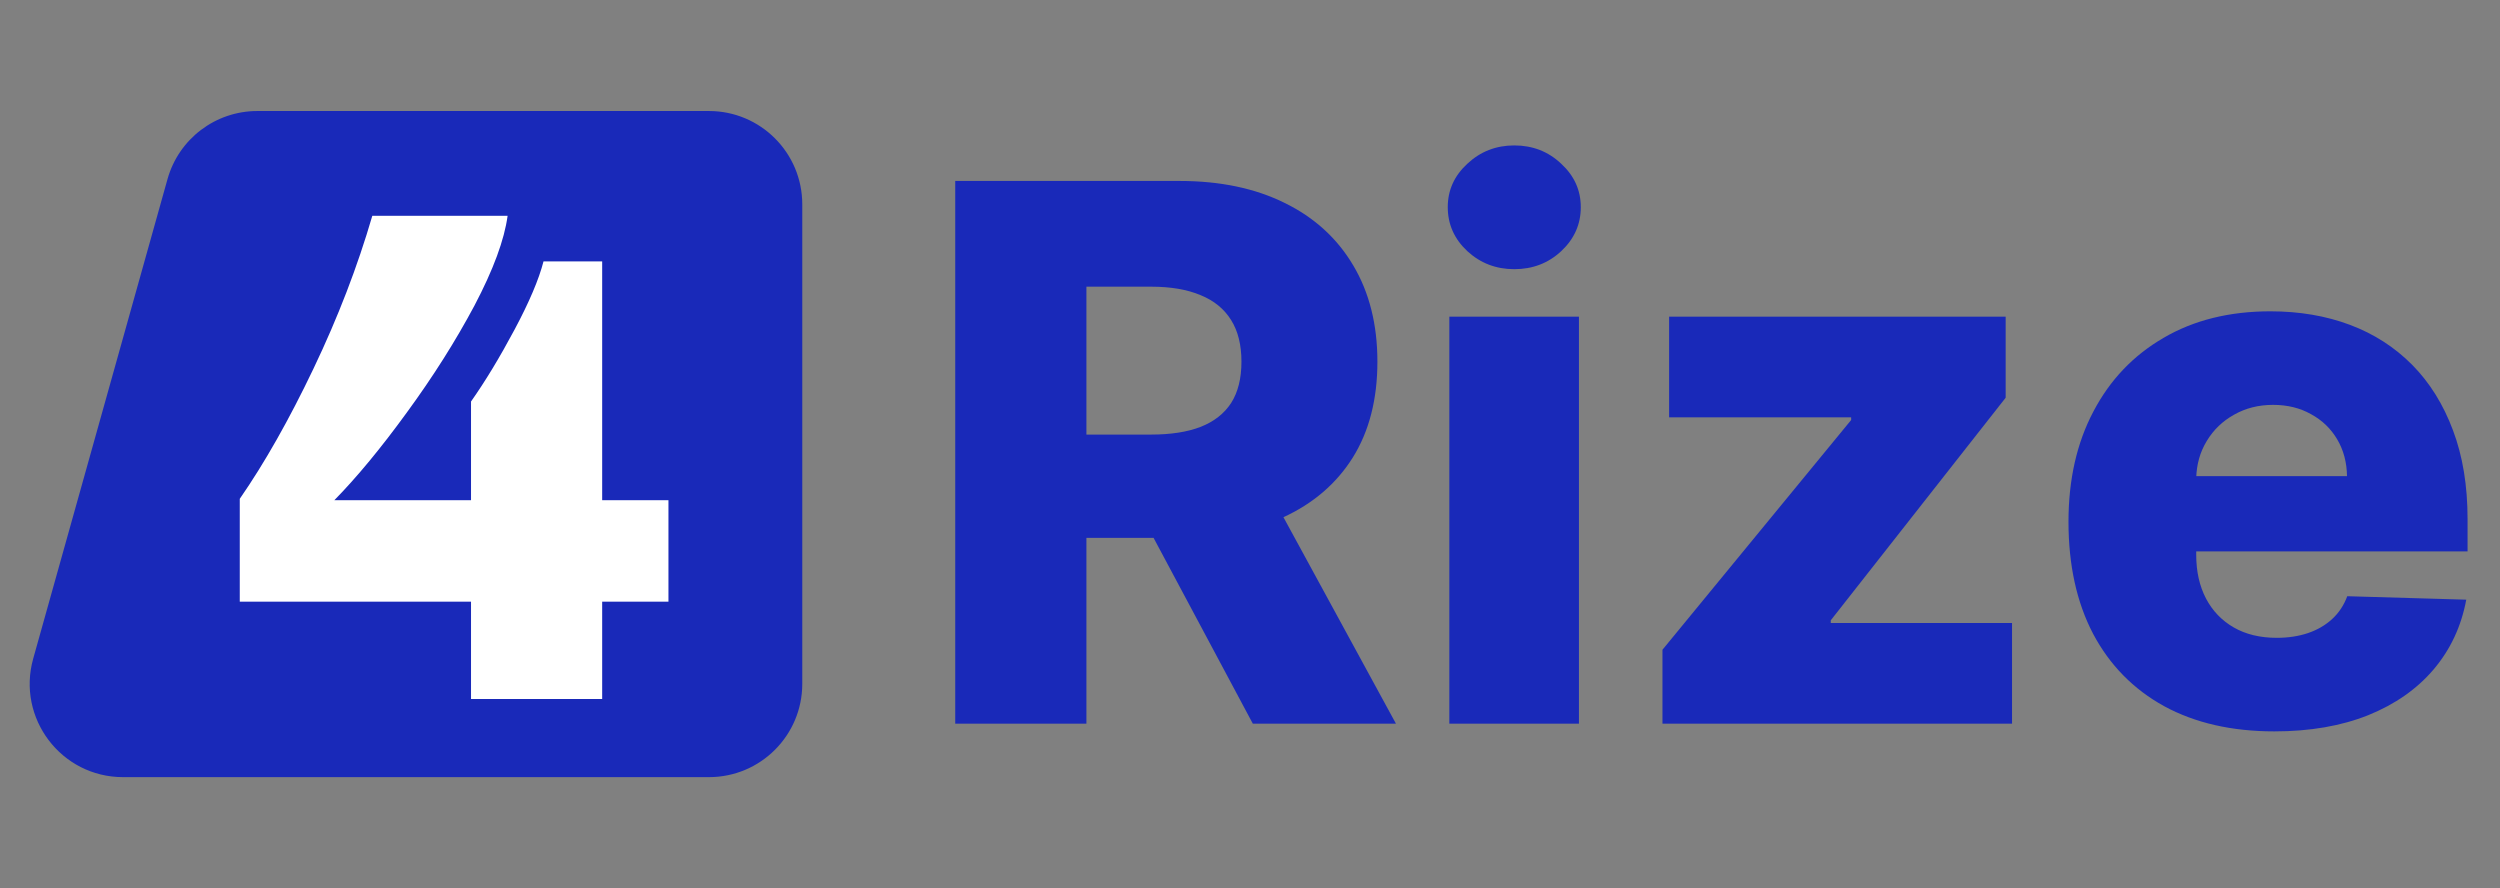 <svg width="76" height="27" viewBox="0 0 76 27" fill="none" xmlns="http://www.w3.org/2000/svg">
<rect x="0" y="0" width="76" height="27" fill="#808080" stroke="none"/>
<path d="M29.039 22V5.501H35.855C37.09 5.501 38.156 5.724 39.053 6.169C39.955 6.61 40.651 7.244 41.14 8.071C41.628 8.892 41.873 9.867 41.873 10.995C41.873 12.139 41.623 13.111 41.123 13.912C40.624 14.706 39.915 15.313 38.997 15.732C38.078 16.146 36.991 16.352 35.734 16.352H31.424V13.211H34.993C35.594 13.211 36.096 13.133 36.499 12.977C36.907 12.816 37.216 12.574 37.426 12.252C37.635 11.924 37.74 11.505 37.74 10.995C37.74 10.485 37.635 10.063 37.426 9.73C37.216 9.392 36.907 9.139 36.499 8.973C36.091 8.801 35.589 8.715 34.993 8.715H33.027V22H29.039ZM38.328 14.459L42.437 22H38.086L34.058 14.459H38.328Z" fill="#1929B9"/>
<path d="M44.06 22V9.626H48V22H44.06ZM46.034 8.183C45.481 8.183 45.005 8.001 44.608 7.636C44.21 7.265 44.012 6.819 44.012 6.298C44.012 5.783 44.21 5.342 44.608 4.977C45.005 4.606 45.481 4.421 46.034 4.421C46.592 4.421 47.068 4.606 47.46 4.977C47.857 5.342 48.056 5.783 48.056 6.298C48.056 6.819 47.857 7.265 47.46 7.636C47.068 8.001 46.592 8.183 46.034 8.183Z" fill="#1929B9"/>
<path d="M50.539 22V19.752L56.275 12.768V12.687H50.741V9.626H60.972V12.091L55.655 18.858V18.939H61.166V22H50.539Z" fill="#1929B9"/>
<path d="M69.141 22.234C67.847 22.234 66.73 21.979 65.79 21.468C64.855 20.953 64.136 20.22 63.631 19.269C63.131 18.313 62.882 17.177 62.882 15.861C62.882 14.583 63.134 13.466 63.639 12.51C64.144 11.548 64.855 10.802 65.774 10.27C66.692 9.733 67.775 9.464 69.02 9.464C69.901 9.464 70.707 9.601 71.437 9.875C72.168 10.149 72.799 10.555 73.331 11.092C73.862 11.629 74.276 12.292 74.571 13.082C74.867 13.866 75.014 14.765 75.014 15.78V16.763H64.259V14.475H71.349C71.343 14.056 71.244 13.683 71.051 13.356C70.857 13.028 70.591 12.773 70.253 12.59C69.92 12.402 69.536 12.308 69.101 12.308C68.661 12.308 68.266 12.408 67.917 12.606C67.568 12.8 67.291 13.066 67.087 13.404C66.883 13.737 66.775 14.116 66.765 14.54V16.868C66.765 17.373 66.864 17.816 67.063 18.197C67.262 18.573 67.543 18.866 67.909 19.076C68.274 19.285 68.709 19.39 69.214 19.39C69.563 19.39 69.88 19.341 70.165 19.245C70.449 19.148 70.694 19.006 70.898 18.818C71.102 18.63 71.255 18.399 71.357 18.125L74.974 18.23C74.824 19.041 74.493 19.747 73.983 20.349C73.478 20.945 72.815 21.409 71.993 21.742C71.171 22.07 70.221 22.234 69.141 22.234Z" fill="#1929B9"/>
<path d="M5.092 5.446C5.435 4.221 6.551 3.375 7.823 3.375H21.553C23.119 3.375 24.389 4.645 24.389 6.211V20.789C24.389 22.355 23.119 23.625 21.553 23.625H3.74C1.862 23.625 0.503 21.833 1.009 20.024L5.092 5.446Z" fill="#1929B9"/>
<path d="M15.431 6.561C15.333 7.288 14.998 8.197 14.424 9.289C13.85 10.366 13.165 11.45 12.367 12.541C11.584 13.618 10.85 14.507 10.164 15.206H14.319V12.206C14.753 11.59 15.193 10.863 15.641 10.023C16.089 9.184 16.383 8.491 16.523 7.946H18.306V15.206H20.321V18.291H18.306V21.25H14.319V18.291H7.289V15.164C8.045 14.073 8.793 12.751 9.534 11.198C10.276 9.645 10.87 8.099 11.318 6.561H15.431Z" fill="white"/>
</svg>
